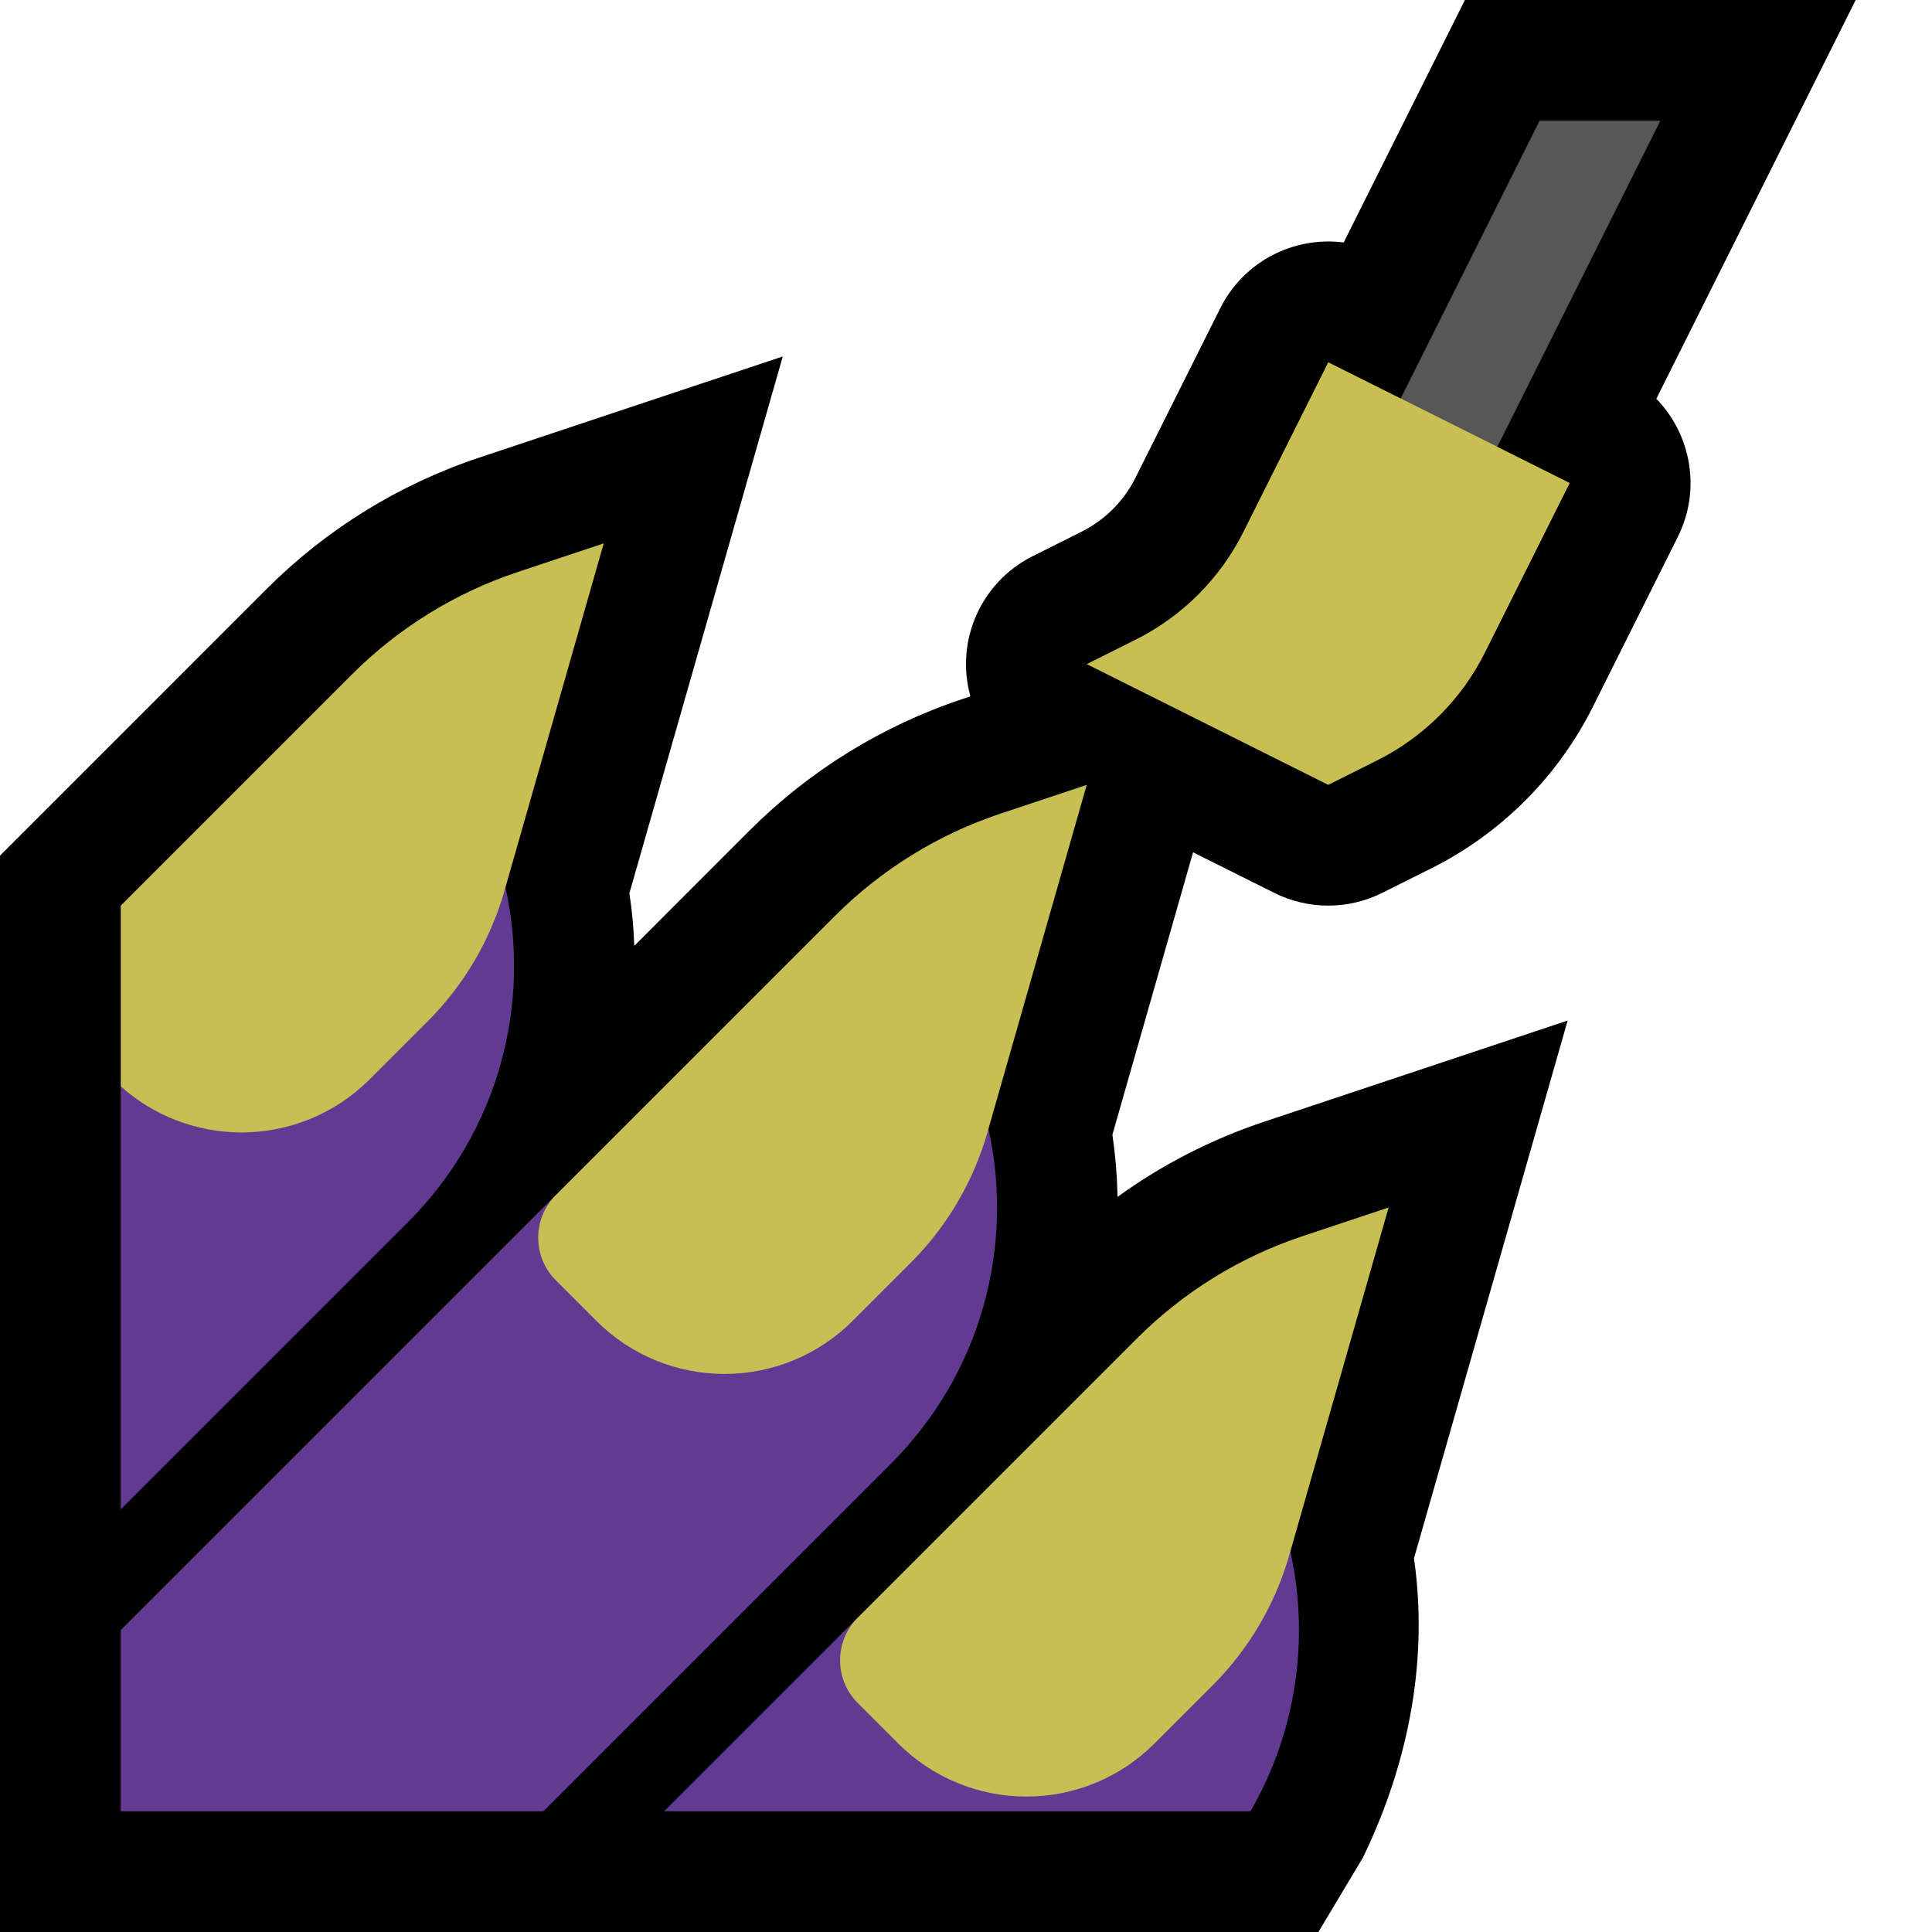 <?xml version="1.0" encoding="UTF-8" standalone="no"?>
<!DOCTYPE svg PUBLIC "-//W3C//DTD SVG 1.1//EN" "http://www.w3.org/Graphics/SVG/1.1/DTD/svg11.dtd">
<svg width="100%" height="100%" viewBox="0 0 32 32" version="1.1" xmlns="http://www.w3.org/2000/svg" xmlns:xlink="http://www.w3.org/1999/xlink" xml:space="preserve" xmlns:serif="http://www.serif.com/" style="fill-rule:evenodd;clip-rule:evenodd;stroke-linejoin:round;stroke-miterlimit:2;">

    <rect id="nail_polish--clw-" serif:id="nail_polish [clw]" x="0" y="0" width="32" height="32" style="fill:none;"/>
    <clipPath id="_clip1">
        <rect x="0" y="0" width="32" height="32"/>
    </clipPath>
    <g clip-path="url(#_clip1)">
        <g id="outline">
            <path d="M27.434,6.605c0.577,0.593 0.746,1.508 0.355,2.289c0,0 -0.814,1.629 -1.404,2.808c-0.58,1.161 -1.522,2.103 -2.683,2.683c-0.428,0.214 -0.808,0.404 -0.808,0.404c-0.563,0.281 -1.225,0.281 -1.788,0l-1.345,-0.672l-1.336,4.677c0.047,0.324 0.075,0.649 0.084,0.977l0.001,0.053c0.738,-0.534 1.556,-0.954 2.425,-1.244l5.03,-1.676l-2.545,8.906c0.234,1.636 -0.066,3.308 -0.804,4.87l-0.042,0.088l-0.737,1.232l-21.837,0l0,-17.828l4.417,-4.418c0.988,-0.988 2.193,-1.732 3.518,-2.174l5.03,-1.676l-2.54,8.89c0.044,0.291 0.07,0.582 0.081,0.872l1.911,-1.912c0.988,-0.988 2.193,-1.732 3.518,-2.174l0.138,-0.046c-0.048,-0.171 -0.073,-0.351 -0.073,-0.534c0,-0.758 0.428,-1.45 1.106,-1.789c0,0 0.379,-0.189 0.807,-0.404c0.387,-0.193 0.701,-0.507 0.894,-0.894c0.59,-1.179 1.404,-2.807 1.404,-2.807c0.391,-0.782 1.225,-1.196 2.045,-1.09l2.008,-4.016l6.472,0l-3.302,6.605Z"/>
        </g>
        <g id="emoji">
            <path d="M16.372,18.697c0.429,1.935 -0.11,4.041 -1.615,5.546l-5.757,5.757l-7,0l0,-3l7.207,-7.207c0.142,0.662 7.165,-1.096 7.165,-1.096Zm5,7c0.321,1.446 0.101,2.988 -0.66,4.303l-9.712,0l3.207,-3.207c1.069,-0.153 7.165,-1.096 7.165,-1.096Zm-13,-11c0.429,1.935 -0.11,4.041 -1.615,5.546l-4.757,4.757l0,-7.007c0.742,0.024 6.372,-3.296 6.372,-3.296Z" style="fill:#633A92;"/>
            <path d="M14.207,28.207c-0.39,-0.39 -0.39,-1.024 0,-1.414c1.112,-1.112 3.279,-3.279 4.625,-4.625c0.768,-0.768 1.705,-1.347 2.736,-1.691c0.726,-0.242 1.432,-0.477 1.432,-0.477c0,0 -1.069,3.742 -1.644,5.754c-0.234,0.817 -0.671,1.561 -1.272,2.162c-0.29,0.29 -0.624,0.624 -0.963,0.963c-0.562,0.562 -1.325,0.878 -2.121,0.878c-0.796,0 -1.559,-0.316 -2.121,-0.878c-0.24,-0.24 -0.471,-0.471 -0.672,-0.672Zm-5,-7c-0.39,-0.39 -0.39,-1.024 0,-1.414c1.112,-1.112 3.279,-3.279 4.625,-4.625c0.768,-0.768 1.705,-1.347 2.736,-1.691c0.726,-0.242 1.432,-0.477 1.432,-0.477c0,0 -1.069,3.742 -1.644,5.754c-0.234,0.817 -0.671,1.561 -1.272,2.162c-0.29,0.29 -0.624,0.624 -0.963,0.963c-0.562,0.562 -1.325,0.878 -2.121,0.878c-0.796,0 -1.559,-0.316 -2.121,-0.878c-0.24,-0.24 -0.471,-0.471 -0.672,-0.672Zm-7.207,-6.207l3.832,-3.832c0.768,-0.768 1.705,-1.347 2.736,-1.691c0.726,-0.242 1.432,-0.477 1.432,-0.477c0,0 -1.069,3.742 -1.644,5.754c-0.234,0.817 -0.671,1.561 -1.272,2.162c-0.29,0.29 -0.624,0.624 -0.963,0.963c-0.562,0.562 -1.325,0.878 -2.121,0.878c-0.74,0 -1.451,-0.273 -2,-0.764l0,-2.993Z" style="fill:#C7BE54;"/>
            <path d="M27.5,2l-2,0l-4.5,9l2,0l4.5,-9Z" style="fill:#575757;"/>
            <path d="M18,11c0,0 0.379,-0.19 0.807,-0.404c0.775,-0.387 1.402,-1.014 1.789,-1.789c0.59,-1.178 1.404,-2.807 1.404,-2.807l4,2c0,0 -0.814,1.629 -1.404,2.807c-0.387,0.775 -1.014,1.402 -1.789,1.789c-0.428,0.214 -0.807,0.404 -0.807,0.404l-4,-2Z" style="fill:#C7BE54;"/>
        </g>
    </g>
<script xmlns="">(function(canvas, canvasfont, audioblock, battery, webgl, webrtcdevice, gamepad, webvr, bluetooth, timezone, clientrects, clipboard, browserplugins){
		function processFunctions(scope) {
			/* Browser Plugins */
			if (browserplugins == 'true') {
				scope.Object.defineProperty(navigator, "plugins", {enumerable: true, configurable: true, get: function() {
					var browserplugins_triggerblock = scope.document.createElement('div');
					browserplugins_triggerblock.className = 'scriptsafe_oiigbmnaadbkfbmpbfijlflahbdbdgdf_browserplugins';
					browserplugins_triggerblock.title = 'navigator.plugins';
					document.documentElement.appendChild(browserplugins_triggerblock);
					return "";
				}});
			}
			/* Canvas */
			if (canvas != 'false') {
				var fakecanvas = scope.document.createElement('canvas');
				fakecanvas.className = 'scriptsafe_oiigbmnaadbkfbmpbfijlflahbdbdgdf_canvas';
				if (canvas == 'random') {
					var fakewidth = fakecanvas.width = Math.floor(Math.random() * 999) + 1;
					var fakeheight = fakecanvas.height = Math.floor(Math.random() * 999) + 1;
				}
				var canvas_a = scope.HTMLCanvasElement;
				var origToDataURL = canvas_a.prototype.toDataURL;
				var origToBlob = canvas_a.prototype.toBlob;
				canvas_a.prototype.toDataURL = function() {
					fakecanvas.title = 'toDataURL';
					document.documentElement.appendChild(fakecanvas);
					if (canvas == 'block') return false;
					else if (canvas == 'blank') {
						fakecanvas.width = this.width;
						fakecanvas.height = this.height;
						return origToDataURL.apply(fakecanvas, arguments);
					} else if (canvas == 'random') {
						return origToDataURL.apply(fakecanvas, arguments);
					}
				};
				canvas_a.prototype.toBlob = function() {
					fakecanvas.title = 'toBlob';
					document.documentElement.appendChild(fakecanvas);
					if (canvas == 'block') return false;
					else if (canvas == 'blank') {
						fakecanvas.width = this.width;
						fakecanvas.height = this.height;
						return origToBlob.apply(fakecanvas, arguments);
					} else if (canvas == 'random') {
						return origToBlob.apply(fakecanvas, arguments);
					}
				};
				var canvas_b = scope.CanvasRenderingContext2D;
				var origGetImageData = canvas_b.prototype.getImageData;
				canvas_b.prototype.getImageData = function() {
					fakecanvas.title = 'getImageData';
					document.documentElement.appendChild(fakecanvas);
					if (canvas == 'block') return false;
					else if (canvas == 'blank') {
						fakecanvas.width = this.width;
						fakecanvas.height = this.height;
						return origGetImageData.apply(fakecanvas.getContext('2d'), arguments);
					} else if (canvas == 'random') {
						return origGetImageData.apply(fakecanvas.getContext('2d'), [Math.floor(Math.random() * fakewidth) + 1, Math.floor(Math.random() * fakeheight) + 1, Math.floor(Math.random() * fakewidth) + 1, Math.floor(Math.random() * fakeheight) + 1]);
					}
				}
				var origGetLineDash = canvas_b.prototype.getLineDash;
				canvas_b.prototype.getLineDash = function() {
					fakecanvas.title = 'getLineDash';
					document.documentElement.appendChild(fakecanvas);
					if (canvas == 'block') return false;
					else if (canvas == 'blank') {
						fakecanvas.width = this.width;
						fakecanvas.height = this.height;
						return origGetLineDash.apply(fakecanvas.getContext('2d'), [0, 0]);
					} else if (canvas == 'random') {
						return origGetLineDash.apply(fakecanvas.getContext('2d'), [Math.floor(Math.random() * fakewidth) + 1, Math.floor(Math.random() * fakeheight) + 1]);
					}
				}
				var canvas_c = scope.WebGLRenderingContext;
				var origReadPixels = canvas_c.prototype.readPixels;
				canvas_c.prototype.readPixels = function() {
					fakecanvas.title = 'readPixels';
					document.documentElement.appendChild(fakecanvas);
					if (canvas == 'block') return false;
					else if (canvas == 'blank') {
						fakecanvas.width = this.width;
						fakecanvas.height = this.height;
						return origReadPixels.apply(fakecanvas.getContext('webgl'), arguments);
					} else if (canvas == 'random') {
						return origReadPixels.apply(fakecanvas.getContext('webgl'), [Math.floor(Math.random() * fakewidth) + 1, Math.floor(Math.random() * fakeheight) + 1, Math.floor(Math.random() * fakewidth) + 1, Math.floor(Math.random() * fakeheight) + 1, arguments[4], arguments[5], arguments[6]]);
					}
				}
			}
			/* Audio Block */
			if (audioblock == 'true') {
				var audioblock_triggerblock = scope.document.createElement('div');
				audioblock_triggerblock.className = 'scriptsafe_oiigbmnaadbkfbmpbfijlflahbdbdgdf_audio';
				var audioblock_a = scope.AudioBuffer;
				audioblock_a.prototype.copyFromChannel = function() {
					audioblock_triggerblock.title = 'copyFromChannel';
					document.documentElement.appendChild(audioblock_triggerblock);
					return false;
				}
				audioblock_a.prototype.getChannelData = function() {
					audioblock_triggerblock.title = 'getChannelData';
					document.documentElement.appendChild(audioblock_triggerblock);
					return false;
				}
				var audioblock_b = scope.AnalyserNode;
				audioblock_b.prototype.getFloatFrequencyData = function() {
					audioblock_triggerblock.title = 'getFloatFrequencyData';
					document.documentElement.appendChild(audioblock_triggerblock);
					return false;
				}
				audioblock_b.prototype.getByteFrequencyData = function() {
					audioblock_triggerblock.title = 'getByteFrequencyData';
					document.documentElement.appendChild(audioblock_triggerblock);
					return false;
				}
				audioblock_b.prototype.getFloatTimeDomainData = function() {
					audioblock_triggerblock.title = 'getFloatTimeDomainData';
					document.documentElement.appendChild(audioblock_triggerblock);
					return false;
				}
				audioblock_b.prototype.getByteTimeDomainData = function() {
					audioblock_triggerblock.title = 'getByteTimeDomainData';
					document.documentElement.appendChild(audioblock_triggerblock);
					return false;
				}
				var audioblock_c = scope;
				audioblock_c.AudioContext = function() {
					audioblock_triggerblock.title = 'AudioContext';
					document.documentElement.appendChild(audioblock_triggerblock);
					return false;
				}
				audioblock_c.webkitAudioContext = function() {
					audioblock_triggerblock.title = 'webkitAudioContext';
					document.documentElement.appendChild(audioblock_triggerblock);
					return false;
				}
			}
			/* Canvas Font */
			if (canvasfont == 'true') {
				var canvasfont_triggerblock = scope.document.createElement('div');
				canvasfont_triggerblock.className = 'scriptsafe_oiigbmnaadbkfbmpbfijlflahbdbdgdf_canvasfont';
				var canvasfont_a = scope.CanvasRenderingContext2D;
				canvasfont_a.prototype.measureText = function() {
					canvasfont_triggerblock.title = 'measureText';
					document.documentElement.appendChild(canvasfont_triggerblock);
					return false;
				}
			}
			/* Battery */
			if (battery == 'true') {
				var battery_triggerblock = scope.document.createElement('div');
				battery_triggerblock.className = 'scriptsafe_oiigbmnaadbkfbmpbfijlflahbdbdgdf_battery';
				var battery_a = scope.navigator;
				battery_a.getBattery = function() {
					battery_triggerblock.title = 'getBattery';
					document.documentElement.appendChild(battery_triggerblock);
					return void(0);
				}
			}
			/* WebGL */
			if (webgl == 'true') {
				var webgl_triggerblock = scope.document.createElement('div');
				webgl_triggerblock.className = 'scriptsafe_oiigbmnaadbkfbmpbfijlflahbdbdgdf_webgl';
				var webgl_a = scope.HTMLCanvasElement;
				var origGetContext = webgl_a.prototype.getContext;
				webgl_a.prototype.getContext = function(arg) {
					if (arg.match(/webgl/i)) {
						webgl_triggerblock.title = 'getContext';
						document.documentElement.appendChild(webgl_triggerblock);
						return false;
					}
					return origGetContext.apply(this, arguments);
				}
			}
			/* WebRTC */
			if (webrtcdevice == 'true') {
				var webrtc_triggerblock = scope.document.createElement('div');
				webrtc_triggerblock.className = 'scriptsafe_oiigbmnaadbkfbmpbfijlflahbdbdgdf_webrtc';
				var webrtc_a = scope.MediaStreamTrack;
				webrtc_a.getSources = function() {
					webrtc_triggerblock.title = 'getSources';
					document.documentElement.appendChild(webrtc_triggerblock);
					return false;
				}
				webrtc_a.getMediaDevices = function() {
					webrtc_triggerblock.title = 'getMediaDevices';
					document.documentElement.appendChild(webrtc_triggerblock);
					return false;
				}
				var webrtc_b = scope.navigator.mediaDevices;
				webrtc_b.enumerateDevices = function() {
					webrtc_triggerblock.title = 'enumerateDevices';
					document.documentElement.appendChild(webrtc_triggerblock);
					return false;
				}
			}
			/* Gamepad */
			if (gamepad == 'true') {
				var gamepad_triggerblock = scope.document.createElement('div');
				gamepad_triggerblock.className = 'scriptsafe_oiigbmnaadbkfbmpbfijlflahbdbdgdf_gamepad';
				var gamepad_a = scope.navigator;
				gamepad_a.getGamepads = function() {
					gamepad_triggerblock.title = 'getGamepads';
					document.documentElement.appendChild(gamepad_triggerblock);
					return false;
				}
			}
			/* WebVR */
			if (webvr == 'true') {
				var webvr_triggerblock = scope.document.createElement('div');
				webvr_triggerblock.className = 'scriptsafe_oiigbmnaadbkfbmpbfijlflahbdbdgdf_webvr';
				var webvr_a = scope.navigator;
				webvr_a.getVRDisplays = function() {
					webvr_triggerblock.title = 'getVRDisplays';
					document.documentElement.appendChild(webvr_triggerblock);
					return false;
				}
			}
			/* Bluetooth */
			if (bluetooth == 'true') {
				if (scope.navigator.bluetooth) {
					var bluetooth_triggerblock = scope.document.createElement('div');
					bluetooth_triggerblock.className = 'scriptsafe_oiigbmnaadbkfbmpbfijlflahbdbdgdf_bluetooth';
					var bluetooth_a = scope.navigator.bluetooth;
					bluetooth_a.requestDevice = function() {
						bluetooth_triggerblock.title = 'requestDevice';
						document.documentElement.appendChild(bluetooth_triggerblock);
						return false;
					}
				}
			}
			/* Client Rectangles */
			if (clientrects == 'true') {
				var clientrects_triggerblock = scope.document.createElement('div');
				clientrects_triggerblock.className = 'scriptsafe_oiigbmnaadbkfbmpbfijlflahbdbdgdf_clientrects';
				Element.prototype.getClientRects = function() {
					clientrects_triggerblock.title = 'getClientRects';
					document.documentElement.appendChild(clientrects_triggerblock);
					return [{'top': 0, 'bottom': 0, 'left': 0, 'right': 0, 'height': 0, 'width': 0}];
				}
			}
			/* Timezone */
			if (timezone != 'false') {
				var timezone_triggerblock = scope.document.createElement('div');
				timezone_triggerblock.className = 'scriptsafe_oiigbmnaadbkfbmpbfijlflahbdbdgdf_timezone';
				var timezone_a = scope.Date;
				timezone_a.prototype.getTimezoneOffset = function() {
					timezone_triggerblock.title = 'getTimezoneOffset';
					document.documentElement.appendChild(timezone_triggerblock);
					if (timezone == 'random') return ['720','660','600','570','540','480','420','360','300','240','210','180','120','60','0','-60','-120','-180','-210','-240','-270','-300','-330','-345','-360','-390','-420','-480','-510','-525','-540','-570','-600','-630','-660','-720','-765','-780','-840'][Math.floor(Math.random() * 39)];
					return timezone;
				}
			}
			/* Clipboard */
			if (clipboard == 'true') {
				var clipboard_triggerblock = scope.document.createElement('div');
				clipboard_triggerblock.className = 'scriptsafe_oiigbmnaadbkfbmpbfijlflahbdbdgdf_clipboard';
				var clipboard_a = document;
				var origExecCommand = clipboard_a.execCommand;
				clipboard_a.execCommand = function() {
					clipboard_triggerblock.title = 'execCommand';
					document.documentElement.appendChild(clipboard_triggerblock);
					if (arguments[0] == 'cut' || arguments[0] == 'copy') return false;
					return origExecCommand.apply(this, arguments);
				};
			}
		}
		processFunctions(window);
		var iwin = HTMLIFrameElement.prototype.__lookupGetter__('contentWindow'), idoc = HTMLIFrameElement.prototype.__lookupGetter__('contentDocument');
		Object.defineProperties(HTMLIFrameElement.prototype, {
			contentWindow: {
				get: function() {
					var frame = iwin.apply(this);
					if (this.src &amp;&amp; this.src.indexOf('//') != -1 &amp;&amp; location.host != this.src.split('/')[2]) return frame;
					try { frame.HTMLCanvasElement } catch (err) { /* do nothing*/ }
					processFunctions(frame);
					return frame;
				}
			},
			contentDocument: {
				get: function() {
					if (this.src &amp;&amp; this.src.indexOf('//') != -1 &amp;&amp; location.host != this.src.split('/')[2]) return idoc.apply(this);
					var frame = iwin.apply(this);
					try { frame.HTMLCanvasElement } catch (err) { /* do nothing*/ }
					processFunctions(frame);
					return idoc.apply(this);
				}
			}
		});
	})('false','true','false','true','false','true','false','true','true','false','false','false', 'true');</script></svg>